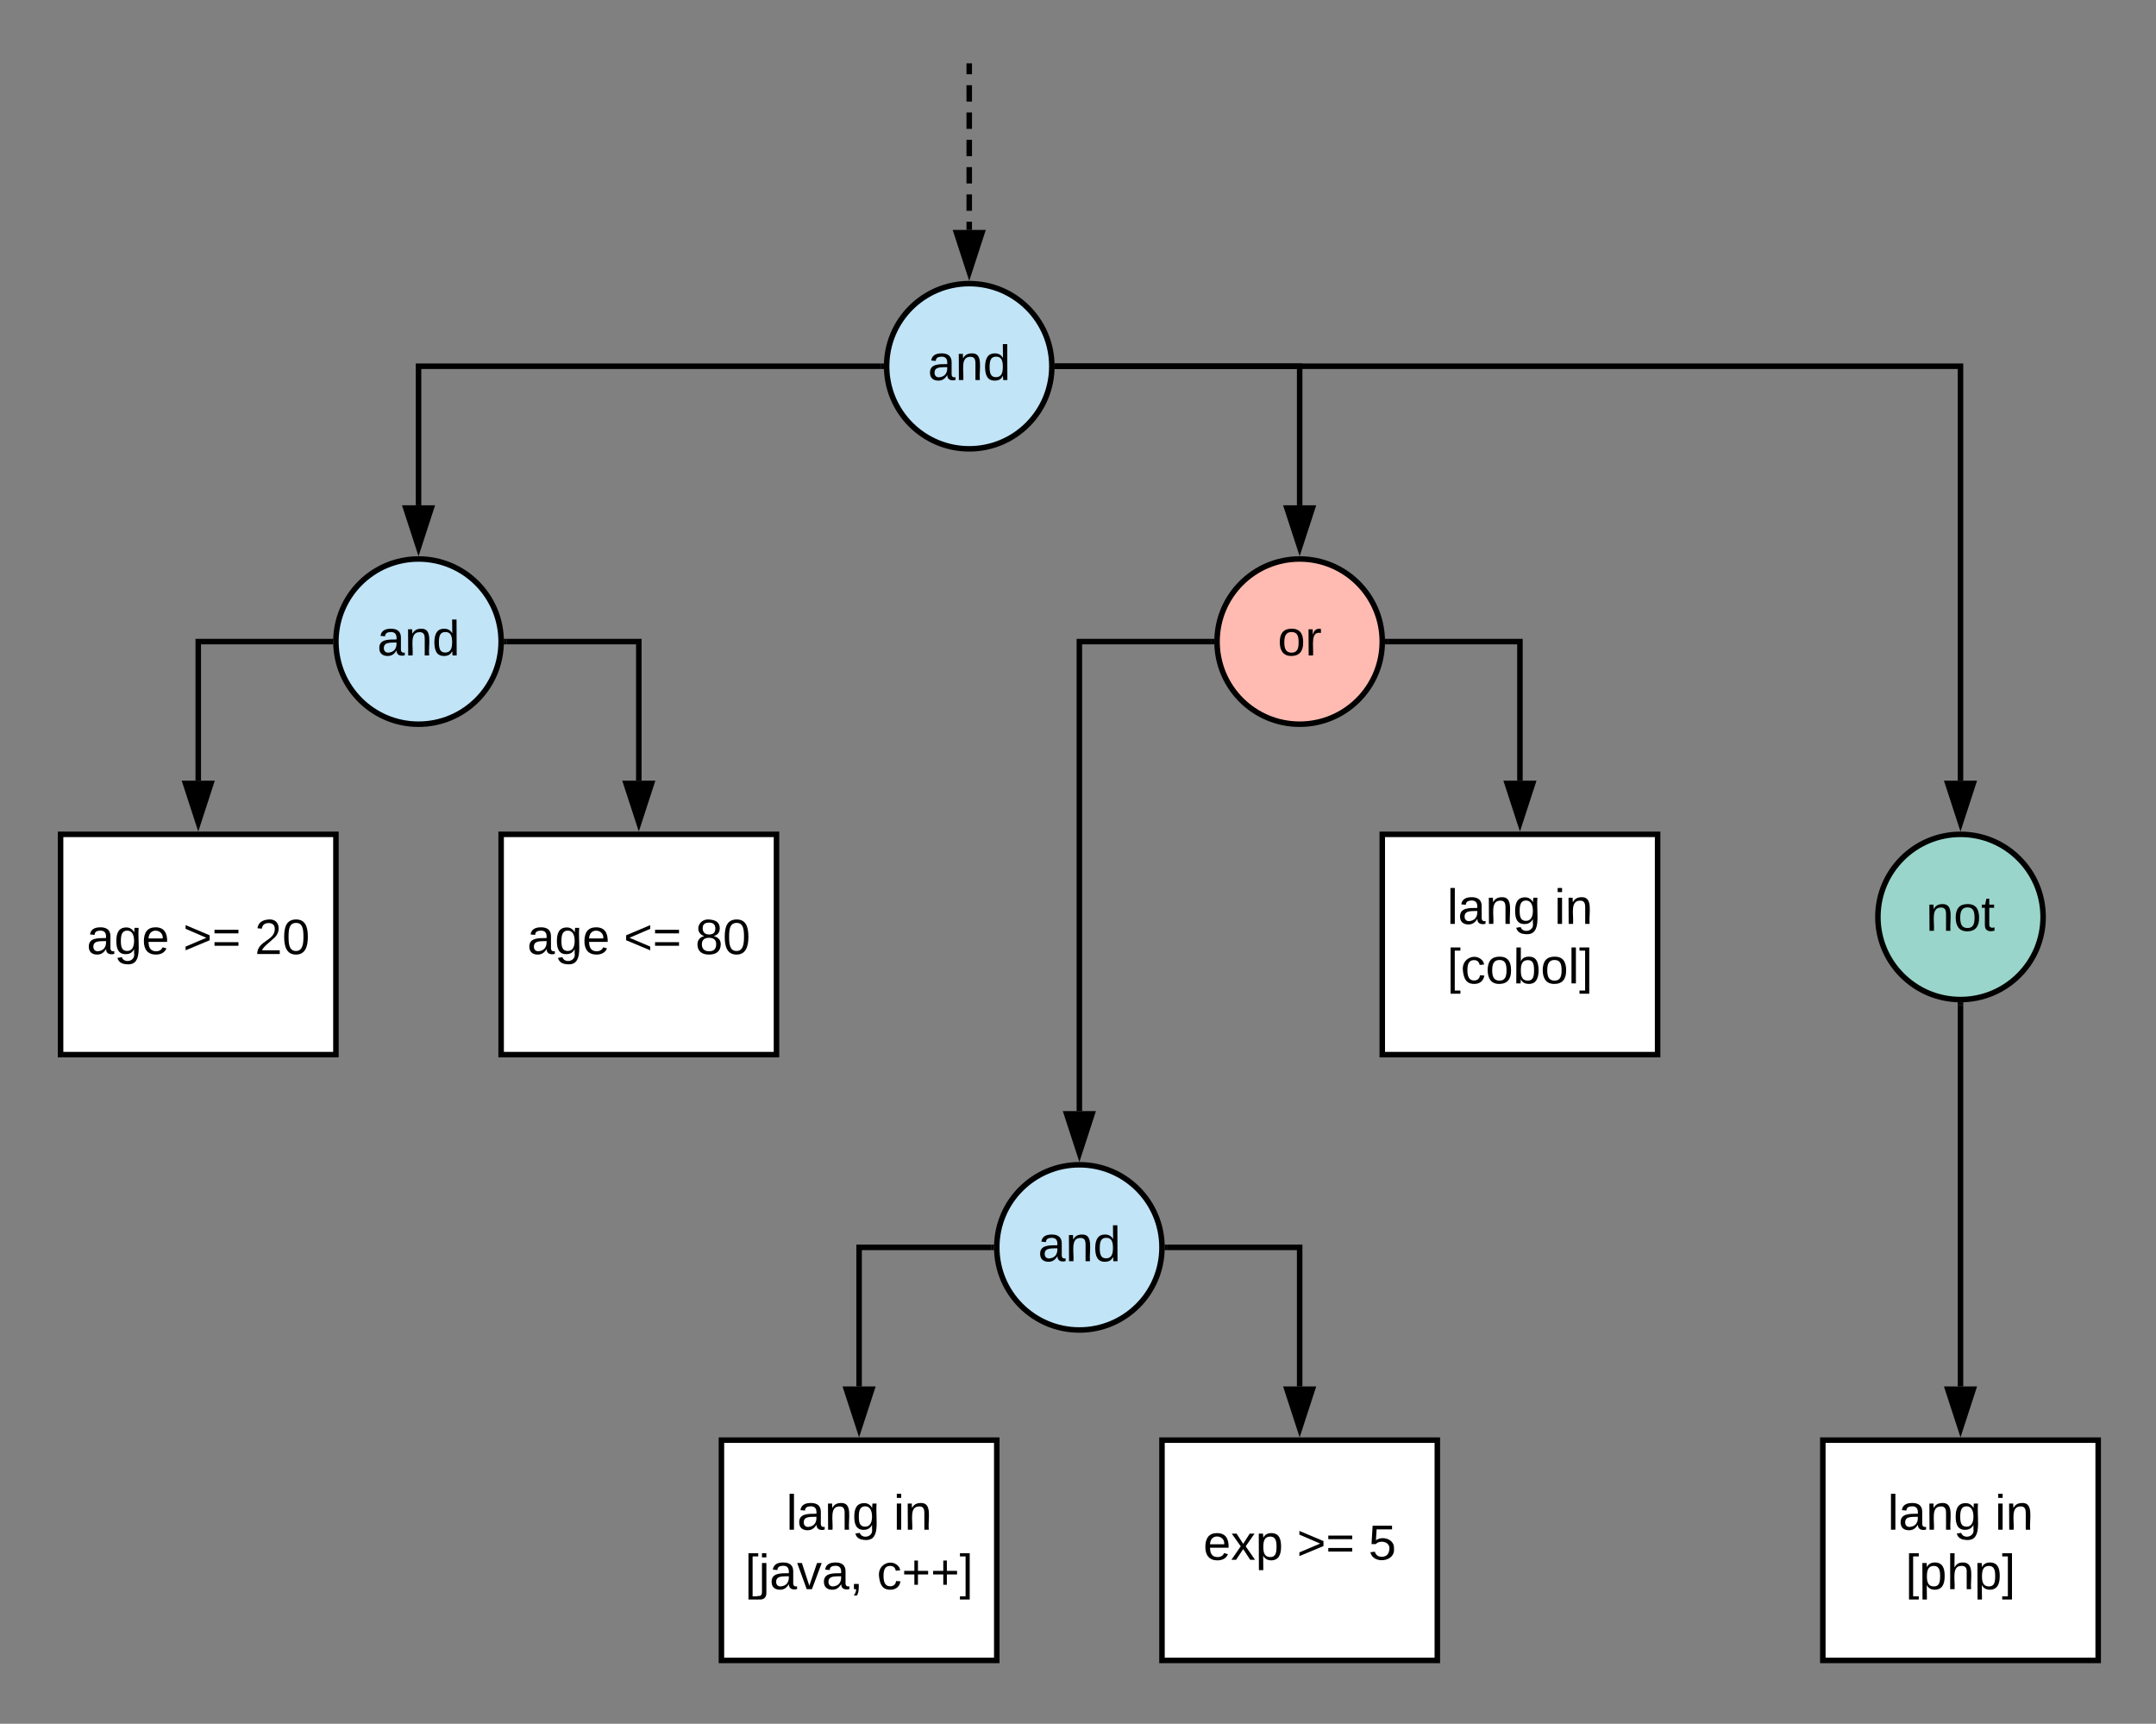 <svg xmlns="http://www.w3.org/2000/svg" xmlns:xlink="http://www.w3.org/1999/xlink" xmlns:lucid="lucid" width="783" height="626"><rect width="100%" height="100%" fill="#808080" stroke="none"/><g transform="translate(-1038 -257)" lucid:page-tab-id="0_0"><path d="M1420 390c0 16.57-13.43 30-30 30s-30-13.43-30-30 13.43-30 30-30 30 13.43 30 30z" stroke="#000" stroke-width="2" fill="#c1e4f7"/><use xlink:href="#a" transform="matrix(1,0,0,1,1365,365) translate(10 30.025)"/><path d="M1390 281v2.97m0 3.97v5.95m0 3.96v5.95m0 3.97v5.95m0 3.97v5.94m0 3.97v5.96m0 3.96v2.98M1390 281.03V280" stroke="#000" stroke-width="2" fill="none"/><path d="M1390 355.76l-4.64-14.26h9.28z" stroke="#000" stroke-width="2"/><path d="M1358 390h-168v50.5" stroke="#000" stroke-width="2" fill="none"/><path d="M1359 389.98l.03 1.02h-1.06v-2h1.1z"/><path d="M1190 455.76l-4.64-14.26h9.28z" stroke="#000" stroke-width="2"/><path d="M1540 560h100v80h-100z" stroke="#000" stroke-width="2" fill="#fff"/><use xlink:href="#b" transform="matrix(1,0,0,1,1545,565) translate(18.55 27.525)"/><use xlink:href="#c" transform="matrix(1,0,0,1,1545,565) translate(57.5 27.525)"/><use xlink:href="#d" transform="matrix(1,0,0,1,1545,565) translate(18.525 49.125)"/><path d="M1060 560h100v80h-100z" stroke="#000" stroke-width="2" fill="#fff"/><use xlink:href="#e" transform="matrix(1,0,0,1,1065,565) translate(4.5 38.462)"/><use xlink:href="#f" transform="matrix(1,0,0,1,1065,565) translate(39.5 38.462)"/><use xlink:href="#g" transform="matrix(1,0,0,1,1065,565) translate(65.5 38.462)"/><path d="M1220 560h100v80h-100z" stroke="#000" stroke-width="2" fill="#fff"/><use xlink:href="#e" transform="matrix(1,0,0,1,1225,565) translate(4.5 38.462)"/><use xlink:href="#h" transform="matrix(1,0,0,1,1225,565) translate(39.5 38.462)"/><use xlink:href="#i" transform="matrix(1,0,0,1,1225,565) translate(65.5 38.462)"/><path d="M1220 490c0 16.57-13.43 30-30 30s-30-13.43-30-30 13.43-30 30-30 30 13.43 30 30z" stroke="#000" stroke-width="2" fill="#c1e4f7"/><use xlink:href="#a" transform="matrix(1,0,0,1,1165,465) translate(10 30.025)"/><path d="M1158 490h-48v50.5" stroke="#000" stroke-width="2" fill="none"/><path d="M1159 489.98l.03 1.02h-1.06v-2h1.1z"/><path d="M1110 555.76l-4.64-14.26h9.28z" stroke="#000" stroke-width="2"/><path d="M1222 490h48v50.5" stroke="#000" stroke-width="2" fill="none"/><path d="M1222.03 491h-1.1l.07-.98-.03-1.02h1.06z"/><path d="M1270 555.76l-4.64-14.26h9.28z" stroke="#000" stroke-width="2"/><path d="M1300 780h100v80h-100z" stroke="#000" stroke-width="2" fill="#fff"/><use xlink:href="#b" transform="matrix(1,0,0,1,1305,785) translate(18.55 27.525)"/><use xlink:href="#c" transform="matrix(1,0,0,1,1305,785) translate(57.5 27.525)"/><use xlink:href="#j" transform="matrix(1,0,0,1,1305,785) translate(3.525 49.125)"/><use xlink:href="#k" transform="matrix(1,0,0,1,1305,785) translate(51.475 49.125)"/><path d="M1460 780h100v80h-100z" stroke="#000" stroke-width="2" fill="#fff"/><use xlink:href="#l" transform="matrix(1,0,0,1,1465,785) translate(10 38.462)"/><use xlink:href="#f" transform="matrix(1,0,0,1,1465,785) translate(44 38.462)"/><use xlink:href="#m" transform="matrix(1,0,0,1,1465,785) translate(70 38.462)"/><path d="M1460 710c0 16.57-13.43 30-30 30s-30-13.43-30-30 13.43-30 30-30 30 13.43 30 30z" stroke="#000" stroke-width="2" fill="#c1e4f7"/><use xlink:href="#a" transform="matrix(1,0,0,1,1405,685) translate(10 30.025)"/><path d="M1398 710h-48v50.5" stroke="#000" stroke-width="2" fill="none"/><path d="M1399 709.98l.03 1.02h-1.06v-2h1.1z"/><path d="M1350 775.76l-4.64-14.26h9.28z" stroke="#000" stroke-width="2"/><path d="M1462 710h48v50.5" stroke="#000" stroke-width="2" fill="none"/><path d="M1462.03 711h-1.1l.07-.98-.03-1.02h1.06z"/><path d="M1510 775.76l-4.64-14.26h9.28z" stroke="#000" stroke-width="2"/><path d="M1700 780h100v80h-100z" stroke="#000" stroke-width="2" fill="#fff"/><use xlink:href="#n" transform="matrix(1,0,0,1,1705,785) translate(18.55 27.525)"/><use xlink:href="#o" transform="matrix(1,0,0,1,1705,785) translate(57.5 27.525)"/><use xlink:href="#p" transform="matrix(1,0,0,1,1705,785) translate(25 49.125)"/><path d="M1540 490c0 16.57-13.43 30-30 30s-30-13.43-30-30 13.43-30 30-30 30 13.43 30 30z" stroke="#000" stroke-width="2" fill="#ffbbb1"/><use xlink:href="#q" transform="matrix(1,0,0,1,1485,465) translate(17.025 30.025)"/><path d="M1422 390h88v50.5" stroke="#000" stroke-width="2" fill="none"/><path d="M1422.03 391h-1.1l.07-.98-.03-1.02h1.06z"/><path d="M1510 455.76l-4.64-14.26h9.28z" stroke="#000" stroke-width="2"/><path d="M1542 490h48v50.5" stroke="#000" stroke-width="2" fill="none"/><path d="M1542.03 491h-1.1l.07-.98-.03-1.02h1.06z"/><path d="M1590 555.76l-4.64-14.26h9.28z" stroke="#000" stroke-width="2"/><path d="M1478 490h-48v170.5" stroke="#000" stroke-width="2" fill="none"/><path d="M1479 489.98l.03 1.02h-1.06v-2h1.1z"/><path d="M1430 675.76l-4.64-14.26h9.28z" stroke="#000" stroke-width="2"/><path d="M1780 590c0 16.57-13.43 30-30 30s-30-13.43-30-30 13.43-30 30-30 30 13.43 30 30z" stroke="#000" stroke-width="2" fill="#99d5ca"/><g><use xlink:href="#r" transform="matrix(1,0,0,1,1725,565) translate(12.5 30.025)"/></g><path d="M1422 390h328v150.5" stroke="#000" stroke-width="2" fill="none"/><path d="M1422.03 391h-1.1l.07-.98-.03-1.02h1.06z"/><path d="M1750 555.76l-4.64-14.26h9.28z" stroke="#000" stroke-width="2"/><path d="M1750 622v138.5" stroke="#000" stroke-width="2" fill="none"/><path d="M1749.98 621l1.02-.03v1.06h-2v-1.1z"/><path d="M1750 775.76l-4.64-14.26h9.28z" stroke="#000" stroke-width="2"/><defs><path d="M141-36C126-15 110 5 73 4 37 3 15-17 15-53c-1-64 63-63 125-63 3-35-9-54-41-54-24 1-41 7-42 31l-33-3c5-37 33-52 76-52 45 0 72 20 72 64v82c-1 20 7 32 28 27v20c-31 9-61-2-59-35zM48-53c0 20 12 33 32 33 41-3 63-29 60-74-43 2-92-5-92 41" id="s"/><path d="M117-194c89-4 53 116 60 194h-32v-121c0-31-8-49-39-48C34-167 62-67 57 0H25l-1-190h30c1 10-1 24 2 32 11-22 29-35 61-36" id="t"/><path d="M85-194c31 0 48 13 60 33l-1-100h32l1 261h-30c-2-10 0-23-3-31C134-8 116 4 85 4 32 4 16-35 15-94c0-66 23-100 70-100zm9 24c-40 0-46 34-46 75 0 40 6 74 45 74 42 0 51-32 51-76 0-42-9-74-50-73" id="u"/><g id="a"><use transform="matrix(0.05,0,0,0.05,0,0)" xlink:href="#s"/><use transform="matrix(0.05,0,0,0.05,10,0)" xlink:href="#t"/><use transform="matrix(0.05,0,0,0.05,20,0)" xlink:href="#u"/></g><path d="M24 0v-261h32V0H24" id="v"/><path d="M177-190C167-65 218 103 67 71c-23-6-38-20-44-43l32-5c15 47 100 32 89-28v-30C133-14 115 1 83 1 29 1 15-40 15-95c0-56 16-97 71-98 29-1 48 16 59 35 1-10 0-23 2-32h30zM94-22c36 0 50-32 50-73 0-42-14-75-50-75-39 0-46 34-46 75s6 73 46 73" id="w"/><g id="b"><use transform="matrix(0.05,0,0,0.05,0,0)" xlink:href="#v"/><use transform="matrix(0.05,0,0,0.05,3.95,0)" xlink:href="#s"/><use transform="matrix(0.05,0,0,0.05,13.95,0)" xlink:href="#t"/><use transform="matrix(0.05,0,0,0.05,23.95,0)" xlink:href="#w"/></g><path d="M24-231v-30h32v30H24zM24 0v-190h32V0H24" id="x"/><g id="c"><use transform="matrix(0.05,0,0,0.05,0,0)" xlink:href="#x"/><use transform="matrix(0.05,0,0,0.05,3.95,0)" xlink:href="#t"/></g><path d="M26 75v-336h71v23H56V52h41v23H26" id="y"/><path d="M96-169c-40 0-48 33-48 73s9 75 48 75c24 0 41-14 43-38l32 2c-6 37-31 61-74 61-59 0-76-41-82-99-10-93 101-131 147-64 4 7 5 14 7 22l-32 3c-4-21-16-35-41-35" id="z"/><path d="M100-194c62-1 85 37 85 99 1 63-27 99-86 99S16-35 15-95c0-66 28-99 85-99zM99-20c44 1 53-31 53-75 0-43-8-75-51-75s-53 32-53 75 10 74 51 75" id="A"/><path d="M115-194c53 0 69 39 70 98 0 66-23 100-70 100C84 3 66-7 56-30L54 0H23l1-261h32v101c10-23 28-34 59-34zm-8 174c40 0 45-34 45-75 0-40-5-75-45-74-42 0-51 32-51 76 0 43 10 73 51 73" id="B"/><path d="M3 75V52h41v-290H3v-23h71V75H3" id="C"/><g id="d"><use transform="matrix(0.05,0,0,0.05,0,0)" xlink:href="#y"/><use transform="matrix(0.05,0,0,0.05,5,0)" xlink:href="#z"/><use transform="matrix(0.05,0,0,0.05,14,0)" xlink:href="#A"/><use transform="matrix(0.05,0,0,0.05,24,0)" xlink:href="#B"/><use transform="matrix(0.05,0,0,0.05,34,0)" xlink:href="#A"/><use transform="matrix(0.05,0,0,0.05,44,0)" xlink:href="#v"/><use transform="matrix(0.05,0,0,0.05,47.95,0)" xlink:href="#C"/></g><path d="M100-194c63 0 86 42 84 106H49c0 40 14 67 53 68 26 1 43-12 49-29l28 8c-11 28-37 45-77 45C44 4 14-33 15-96c1-61 26-98 85-98zm52 81c6-60-76-77-97-28-3 7-6 17-6 28h103" id="D"/><g id="e"><use transform="matrix(0.05,0,0,0.05,0,0)" xlink:href="#s"/><use transform="matrix(0.05,0,0,0.05,10,0)" xlink:href="#w"/><use transform="matrix(0.05,0,0,0.05,20,0)" xlink:href="#D"/></g><path d="M18-27v-27l151-64-151-65v-27l175 74v36" id="E"/><path d="M18-150v-26h174v26H18zm0 90v-26h174v26H18" id="F"/><g id="f"><use transform="matrix(0.05,0,0,0.05,0,0)" xlink:href="#E"/><use transform="matrix(0.05,0,0,0.05,10.5,0)" xlink:href="#F"/></g><path d="M101-251c82-7 93 87 43 132L82-64C71-53 59-42 53-27h129V0H18c2-99 128-94 128-182 0-28-16-43-45-43s-46 15-49 41l-32-3c6-41 34-60 81-64" id="G"/><path d="M101-251c68 0 85 55 85 127S166 4 100 4C33 4 14-52 14-124c0-73 17-127 87-127zm-1 229c47 0 54-49 54-102s-4-102-53-102c-51 0-55 48-55 102 0 53 5 102 54 102" id="H"/><g id="g"><use transform="matrix(0.05,0,0,0.05,0,0)" xlink:href="#G"/><use transform="matrix(0.05,0,0,0.05,10,0)" xlink:href="#H"/></g><path d="M18-100v-36l175-74v27L42-118l151 64v27" id="I"/><g id="h"><use transform="matrix(0.05,0,0,0.05,0,0)" xlink:href="#I"/><use transform="matrix(0.05,0,0,0.05,10.5,0)" xlink:href="#F"/></g><path d="M134-131c28 9 52 24 51 62-1 50-34 73-85 73S17-19 16-69c0-36 21-54 49-61-75-25-45-126 34-121 46 3 78 18 79 63 0 33-17 51-44 57zm-34-11c31 1 46-15 46-44 0-28-17-43-47-42-29 0-46 13-45 42 1 28 16 44 46 44zm1 122c35 0 51-18 51-52 0-30-18-46-53-46-33 0-51 17-51 47 0 34 19 51 53 51" id="J"/><g id="i"><use transform="matrix(0.05,0,0,0.05,0,0)" xlink:href="#J"/><use transform="matrix(0.05,0,0,0.05,10,0)" xlink:href="#H"/></g><path d="M24-231v-30h32v30H24zM-9 49c24 4 33-6 33-30v-209h32V24c2 40-23 58-65 49V49" id="K"/><path d="M108 0H70L1-190h34L89-25l56-165h34" id="L"/><path d="M68-38c1 34 0 65-14 84H32c9-13 17-26 17-46H33v-38h35" id="M"/><g id="j"><use transform="matrix(0.05,0,0,0.05,0,0)" xlink:href="#y"/><use transform="matrix(0.05,0,0,0.05,5,0)" xlink:href="#K"/><use transform="matrix(0.05,0,0,0.05,8.95,0)" xlink:href="#s"/><use transform="matrix(0.05,0,0,0.05,18.95,0)" xlink:href="#L"/><use transform="matrix(0.05,0,0,0.05,27.95,0)" xlink:href="#s"/><use transform="matrix(0.05,0,0,0.05,37.95,0)" xlink:href="#M"/></g><path d="M118-107v75H92v-75H18v-26h74v-75h26v75h74v26h-74" id="N"/><g id="k"><use transform="matrix(0.05,0,0,0.05,0,0)" xlink:href="#z"/><use transform="matrix(0.05,0,0,0.05,9,0)" xlink:href="#N"/><use transform="matrix(0.05,0,0,0.05,19.5,0)" xlink:href="#N"/><use transform="matrix(0.05,0,0,0.05,30,0)" xlink:href="#C"/></g><path d="M141 0L90-78 38 0H4l68-98-65-92h35l48 74 47-74h35l-64 92 68 98h-35" id="O"/><path d="M115-194c55 1 70 41 70 98S169 2 115 4C84 4 66-9 55-30l1 105H24l-1-265h31l2 30c10-21 28-34 59-34zm-8 174c40 0 45-34 45-75s-6-73-45-74c-42 0-51 32-51 76 0 43 10 73 51 73" id="P"/><g id="l"><use transform="matrix(0.05,0,0,0.05,0,0)" xlink:href="#D"/><use transform="matrix(0.05,0,0,0.05,10,0)" xlink:href="#O"/><use transform="matrix(0.05,0,0,0.05,19,0)" xlink:href="#P"/></g><path d="M54-142c48-35 137-8 131 61C196 18 31 33 14-55l32-4c7 23 22 37 52 37 35-1 51-22 54-58 4-55-73-65-99-34H22l8-134h141v27H59" id="Q"/><use transform="matrix(0.05,0,0,0.05,0,0)" xlink:href="#Q" id="m"/><g id="n"><use transform="matrix(0.05,0,0,0.05,0,0)" xlink:href="#v"/><use transform="matrix(0.05,0,0,0.05,3.95,0)" xlink:href="#s"/><use transform="matrix(0.05,0,0,0.05,13.95,0)" xlink:href="#t"/><use transform="matrix(0.05,0,0,0.05,23.95,0)" xlink:href="#w"/></g><g id="o"><use transform="matrix(0.05,0,0,0.05,0,0)" xlink:href="#x"/><use transform="matrix(0.05,0,0,0.05,3.95,0)" xlink:href="#t"/></g><path d="M106-169C34-169 62-67 57 0H25v-261h32l-1 103c12-21 28-36 61-36 89 0 53 116 60 194h-32v-121c2-32-8-49-39-48" id="R"/><g id="p"><use transform="matrix(0.05,0,0,0.05,0,0)" xlink:href="#y"/><use transform="matrix(0.05,0,0,0.05,5,0)" xlink:href="#P"/><use transform="matrix(0.05,0,0,0.05,15,0)" xlink:href="#R"/><use transform="matrix(0.05,0,0,0.05,25,0)" xlink:href="#P"/><use transform="matrix(0.05,0,0,0.05,35,0)" xlink:href="#C"/></g><path d="M114-163C36-179 61-72 57 0H25l-1-190h30c1 12-1 29 2 39 6-27 23-49 58-41v29" id="S"/><g id="q"><use transform="matrix(0.05,0,0,0.05,0,0)" xlink:href="#A"/><use transform="matrix(0.05,0,0,0.05,10,0)" xlink:href="#S"/></g><path d="M59-47c-2 24 18 29 38 22v24C64 9 27 4 27-40v-127H5v-23h24l9-43h21v43h35v23H59v120" id="T"/><g id="r"><use transform="matrix(0.05,0,0,0.05,0,0)" xlink:href="#t"/><use transform="matrix(0.05,0,0,0.05,10,0)" xlink:href="#A"/><use transform="matrix(0.05,0,0,0.05,20,0)" xlink:href="#T"/></g></defs></g></svg>